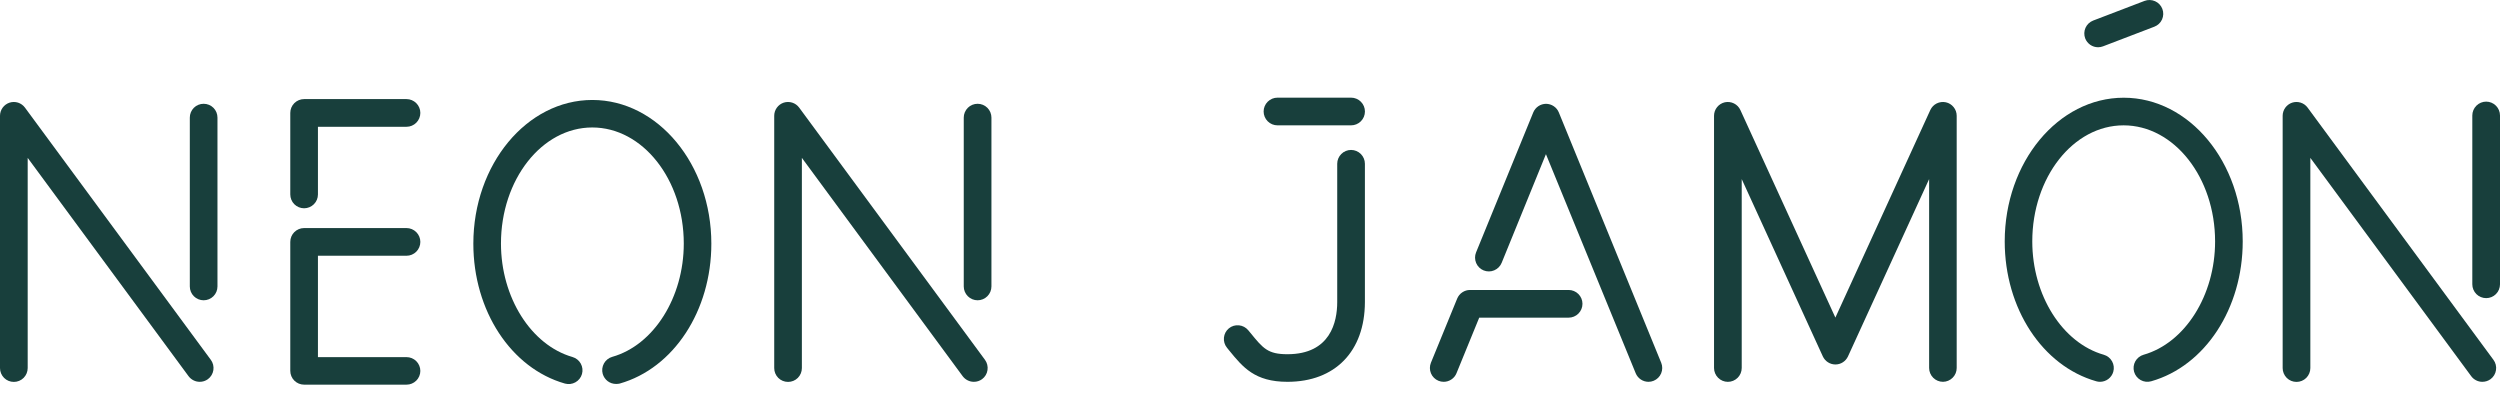 <svg width="80" height="13" viewBox="0 0 80 13" fill="none" xmlns="http://www.w3.org/2000/svg">
<path d="M6.391 12.218C6.322 12.218 6.254 12.202 6.193 12.171C6.131 12.14 6.078 12.096 6.036 12.041L0.886 5.052V11.778C0.886 11.896 0.839 12.008 0.756 12.092C0.673 12.175 0.56 12.221 0.443 12.221C0.325 12.221 0.213 12.175 0.13 12.092C0.047 12.008 0 11.896 0 11.778V3.705C0 3.612 0.03 3.521 0.084 3.446C0.139 3.371 0.216 3.314 0.305 3.285C0.393 3.256 0.488 3.256 0.577 3.284C0.665 3.313 0.743 3.368 0.798 3.443L6.746 11.514C6.78 11.56 6.806 11.614 6.82 11.67C6.834 11.727 6.836 11.786 6.828 11.843C6.819 11.901 6.799 11.956 6.769 12.006C6.739 12.056 6.699 12.099 6.652 12.134C6.576 12.189 6.485 12.219 6.391 12.218Z" fill="#183F3C"/>
<path d="M6.516 9.609C6.399 9.609 6.286 9.562 6.203 9.479C6.12 9.396 6.074 9.283 6.074 9.166V3.763C6.074 3.646 6.12 3.533 6.203 3.45C6.286 3.367 6.399 3.321 6.516 3.321C6.634 3.321 6.747 3.367 6.83 3.45C6.913 3.533 6.959 3.646 6.959 3.763V9.166C6.959 9.283 6.913 9.396 6.83 9.479C6.747 9.562 6.634 9.609 6.516 9.609Z" fill="#183F3C"/>
<path d="M31.163 12.218C31.094 12.218 31.026 12.202 30.965 12.171C30.903 12.14 30.85 12.096 30.808 12.041L25.66 5.052V11.778C25.66 11.896 25.614 12.008 25.531 12.092C25.448 12.175 25.335 12.221 25.218 12.221C25.1 12.221 24.987 12.175 24.904 12.092C24.821 12.008 24.775 11.896 24.775 11.778V3.705C24.775 3.612 24.804 3.521 24.859 3.446C24.913 3.371 24.99 3.314 25.078 3.285C25.167 3.256 25.262 3.256 25.351 3.284C25.44 3.312 25.517 3.368 25.573 3.443L31.519 11.514C31.553 11.56 31.578 11.614 31.592 11.67C31.606 11.727 31.609 11.786 31.6 11.843C31.592 11.901 31.572 11.956 31.542 12.006C31.512 12.056 31.472 12.099 31.425 12.134C31.349 12.189 31.257 12.219 31.163 12.218Z" fill="#183F3C"/>
<path d="M31.283 9.609C31.166 9.609 31.053 9.562 30.97 9.479C30.887 9.396 30.84 9.283 30.84 9.166V3.763C30.84 3.646 30.887 3.533 30.97 3.45C31.053 3.367 31.166 3.321 31.283 3.321C31.401 3.321 31.513 3.367 31.596 3.45C31.679 3.533 31.726 3.646 31.726 3.763V9.166C31.726 9.283 31.679 9.396 31.596 9.479C31.513 9.562 31.401 9.609 31.283 9.609Z" fill="#183F3C"/>
<path d="M9.731 6.665C9.614 6.665 9.501 6.618 9.418 6.535C9.335 6.452 9.289 6.339 9.289 6.222V3.614C9.289 3.496 9.335 3.384 9.418 3.301C9.501 3.218 9.614 3.171 9.731 3.171H13.008C13.126 3.171 13.238 3.218 13.321 3.301C13.404 3.384 13.451 3.496 13.451 3.614C13.451 3.731 13.404 3.844 13.321 3.927C13.238 4.01 13.126 4.057 13.008 4.057H10.174V6.224C10.174 6.341 10.127 6.453 10.044 6.536C9.961 6.618 9.848 6.665 9.731 6.665Z" fill="#183F3C"/>
<path d="M13.008 12.309H9.731C9.614 12.309 9.501 12.262 9.418 12.179C9.335 12.096 9.289 11.984 9.289 11.866V7.741C9.289 7.623 9.335 7.511 9.418 7.428C9.501 7.345 9.614 7.298 9.731 7.298H13.008C13.126 7.298 13.238 7.345 13.321 7.428C13.404 7.511 13.451 7.623 13.451 7.741C13.451 7.858 13.404 7.971 13.321 8.054C13.238 8.137 13.126 8.184 13.008 8.184H10.174V11.428H13.008C13.126 11.428 13.238 11.474 13.321 11.557C13.404 11.64 13.451 11.753 13.451 11.871C13.45 11.987 13.403 12.099 13.32 12.181C13.237 12.263 13.125 12.309 13.008 12.309Z" fill="#183F3C"/>
<path d="M19.712 12.286C19.616 12.286 19.523 12.255 19.446 12.197C19.37 12.139 19.314 12.058 19.287 11.965C19.255 11.852 19.27 11.732 19.327 11.629C19.384 11.527 19.479 11.451 19.592 11.419C20.92 11.043 21.881 9.517 21.881 7.793C21.881 5.746 20.568 4.079 18.953 4.079C17.339 4.079 16.031 5.746 16.031 7.793C16.031 9.517 16.994 11.043 18.319 11.424C18.432 11.457 18.527 11.532 18.584 11.634C18.641 11.737 18.655 11.857 18.623 11.97C18.591 12.082 18.515 12.177 18.413 12.234C18.311 12.291 18.19 12.305 18.078 12.274C16.352 11.783 15.147 9.943 15.147 7.798C15.147 5.262 16.856 3.199 18.955 3.199C21.054 3.199 22.763 5.262 22.763 7.798C22.763 9.943 21.558 11.783 19.831 12.274C19.792 12.283 19.752 12.287 19.712 12.286Z" fill="#183F3C"/>
<path d="M79.435 12.218C79.366 12.218 79.298 12.202 79.237 12.171C79.175 12.14 79.122 12.096 79.081 12.041L73.931 5.052V11.778C73.931 11.896 73.884 12.008 73.801 12.092C73.718 12.175 73.605 12.221 73.488 12.221C73.371 12.221 73.258 12.175 73.175 12.092C73.092 12.008 73.045 11.896 73.045 11.778V3.705C73.045 3.612 73.075 3.521 73.129 3.446C73.184 3.371 73.261 3.314 73.349 3.285C73.437 3.256 73.533 3.256 73.621 3.284C73.71 3.312 73.788 3.368 73.843 3.443L79.79 11.514C79.825 11.56 79.85 11.614 79.864 11.67C79.878 11.727 79.881 11.785 79.872 11.843C79.864 11.9 79.844 11.956 79.814 12.006C79.784 12.056 79.744 12.099 79.697 12.134C79.621 12.189 79.529 12.218 79.435 12.218Z" fill="#183F3C"/>
<path d="M79.557 9.54C79.44 9.54 79.327 9.494 79.244 9.411C79.161 9.328 79.114 9.215 79.114 9.098V3.695C79.114 3.578 79.161 3.465 79.244 3.382C79.327 3.299 79.44 3.252 79.557 3.252C79.675 3.252 79.787 3.299 79.87 3.382C79.953 3.465 80 3.578 80 3.695V9.098C80 9.215 79.953 9.328 79.87 9.411C79.787 9.494 79.675 9.54 79.557 9.54Z" fill="#183F3C"/>
<path d="M67.202 12.218C67.161 12.218 67.12 12.212 67.081 12.201C65.356 11.71 64.151 9.87 64.151 7.726C64.151 5.19 65.86 3.127 67.959 3.127C70.058 3.127 71.767 5.19 71.767 7.726C71.767 9.87 70.562 11.711 68.837 12.201C68.724 12.233 68.603 12.219 68.501 12.162C68.399 12.105 68.323 12.01 68.291 11.897C68.259 11.784 68.273 11.664 68.33 11.562C68.387 11.46 68.482 11.384 68.595 11.352C69.923 10.973 70.883 9.449 70.883 7.726C70.883 5.677 69.57 4.011 67.955 4.011C66.341 4.011 65.033 5.677 65.033 7.726C65.033 9.449 65.995 10.974 67.321 11.352C67.434 11.384 67.529 11.46 67.586 11.562C67.643 11.664 67.657 11.784 67.625 11.897C67.599 11.989 67.543 12.07 67.467 12.128C67.391 12.186 67.297 12.217 67.202 12.218Z" fill="#183F3C"/>
<path d="M43.231 4.011H40.879C40.761 4.011 40.649 3.964 40.566 3.881C40.483 3.798 40.436 3.685 40.436 3.568C40.436 3.45 40.483 3.338 40.566 3.255C40.649 3.172 40.761 3.125 40.879 3.125H43.235C43.352 3.125 43.465 3.172 43.548 3.255C43.631 3.338 43.678 3.45 43.678 3.568C43.678 3.626 43.666 3.684 43.644 3.738C43.621 3.792 43.588 3.841 43.547 3.882C43.505 3.923 43.456 3.956 43.402 3.978C43.348 4 43.29 4.011 43.231 4.011Z" fill="#183F3C"/>
<path d="M41.199 12.218C40.153 12.218 39.774 11.754 39.334 11.215L39.263 11.127C39.189 11.036 39.154 10.92 39.166 10.804C39.177 10.688 39.234 10.581 39.324 10.507C39.414 10.433 39.53 10.398 39.646 10.41C39.762 10.421 39.869 10.478 39.944 10.568L40.017 10.656C40.42 11.15 40.571 11.335 41.197 11.335C42.58 11.335 42.791 10.291 42.791 9.669V5.241C42.791 5.123 42.838 5.011 42.921 4.928C43.004 4.845 43.116 4.798 43.234 4.798C43.351 4.798 43.464 4.845 43.547 4.928C43.63 5.011 43.677 5.123 43.677 5.241V9.669C43.672 11.241 42.725 12.218 41.199 12.218Z" fill="#183F3C"/>
<path d="M52.751 12.218C52.663 12.218 52.577 12.191 52.505 12.143C52.432 12.094 52.375 12.024 52.342 11.943L49.47 4.933L48.053 8.411C48.008 8.52 47.922 8.606 47.814 8.651C47.706 8.697 47.585 8.697 47.476 8.653C47.368 8.609 47.281 8.523 47.236 8.415C47.191 8.307 47.19 8.185 47.234 8.077L49.064 3.598C49.097 3.517 49.154 3.447 49.227 3.398C49.3 3.349 49.385 3.323 49.473 3.322C49.561 3.323 49.647 3.349 49.719 3.398C49.792 3.446 49.849 3.516 49.882 3.597L53.159 11.609C53.203 11.718 53.202 11.839 53.157 11.947C53.112 12.055 53.026 12.14 52.917 12.185C52.864 12.207 52.808 12.218 52.751 12.218Z" fill="#183F3C"/>
<path d="M46.198 12.218C46.141 12.218 46.084 12.207 46.031 12.185C45.922 12.14 45.836 12.055 45.791 11.947C45.746 11.839 45.745 11.718 45.789 11.609L46.63 9.554C46.664 9.473 46.72 9.403 46.793 9.355C46.865 9.306 46.951 9.279 47.039 9.279H50.196C50.313 9.279 50.426 9.326 50.509 9.409C50.592 9.492 50.639 9.605 50.639 9.722C50.639 9.839 50.592 9.952 50.509 10.035C50.426 10.118 50.313 10.165 50.196 10.165H47.335L46.607 11.945C46.574 12.026 46.517 12.095 46.444 12.143C46.371 12.192 46.286 12.218 46.198 12.218Z" fill="#183F3C"/>
<path d="M62.175 12.218C62.057 12.218 61.945 12.171 61.862 12.088C61.779 12.005 61.732 11.892 61.732 11.775V5.731L59.135 11.406C59.099 11.482 59.043 11.547 58.972 11.593C58.901 11.639 58.818 11.663 58.733 11.663C58.649 11.663 58.566 11.639 58.495 11.593C58.423 11.548 58.367 11.482 58.331 11.406L55.735 5.731V11.776C55.735 11.893 55.688 12.006 55.605 12.089C55.522 12.172 55.409 12.219 55.292 12.219C55.174 12.219 55.062 12.172 54.979 12.089C54.896 12.006 54.849 11.893 54.849 11.776V3.705C54.849 3.604 54.883 3.506 54.947 3.428C55.01 3.349 55.098 3.295 55.196 3.273C55.295 3.252 55.398 3.265 55.488 3.31C55.578 3.355 55.65 3.429 55.692 3.521L58.732 10.163L61.77 3.521C61.812 3.429 61.884 3.355 61.974 3.31C62.065 3.265 62.168 3.252 62.266 3.273C62.365 3.294 62.453 3.349 62.516 3.428C62.58 3.506 62.614 3.604 62.614 3.705V11.776C62.614 11.893 62.568 12.004 62.485 12.087C62.403 12.17 62.292 12.217 62.175 12.218Z" fill="#183F3C"/>
<path d="M67.139 1.512C67.049 1.512 66.962 1.485 66.888 1.434C66.815 1.383 66.758 1.311 66.726 1.228C66.685 1.118 66.688 0.997 66.736 0.89C66.784 0.783 66.872 0.7 66.981 0.658L68.625 0.029C68.734 -0.013 68.856 -0.009 68.963 0.039C69.07 0.086 69.153 0.175 69.195 0.284C69.237 0.393 69.233 0.515 69.186 0.622C69.138 0.729 69.049 0.812 68.94 0.854L67.296 1.483C67.246 1.502 67.193 1.512 67.139 1.512Z" fill="#183F3C"/>
</svg>
